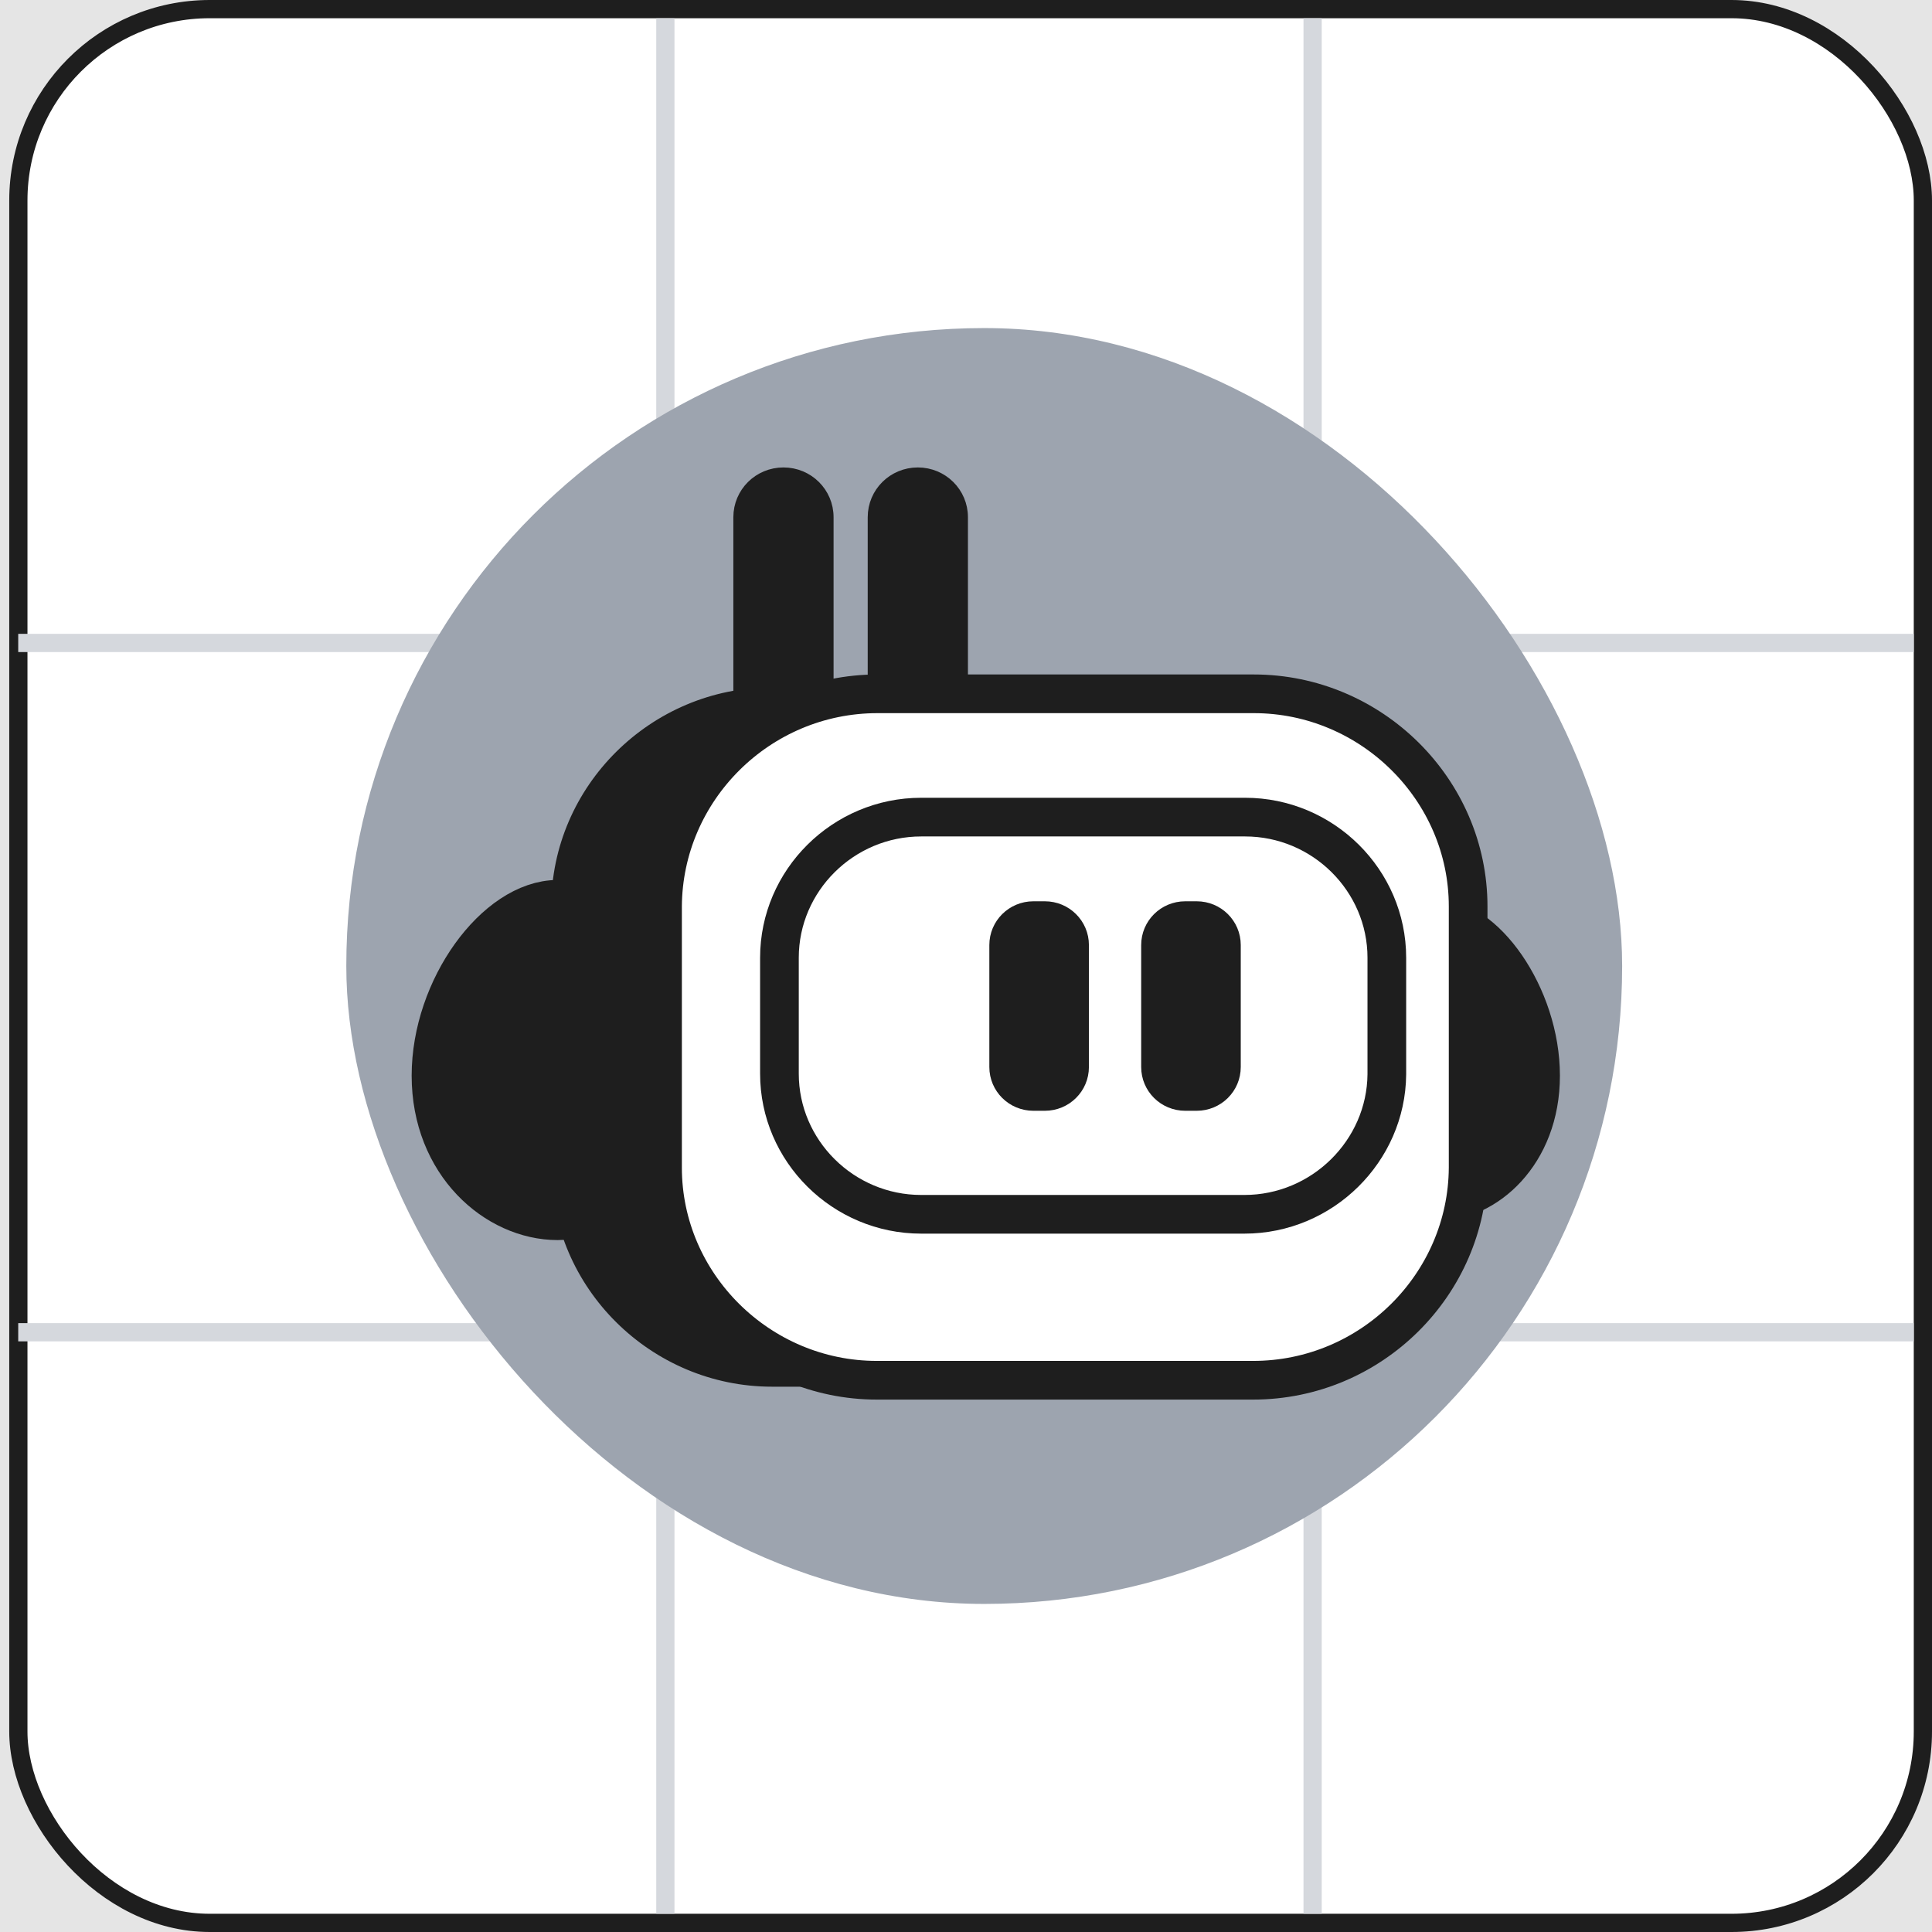 <svg width="106" height="106" viewBox="0 0 106 106" fill="none" xmlns="http://www.w3.org/2000/svg">
<rect width="106" height="106" fill="#E5E5E5"/>
<rect className='thumbnail-background' x="1.007" y="0.5" width="104.493" height="105" rx="10.5" fill="white" stroke="#1E1E1E"/>
<path d="M105 35.276L1 35.276" stroke="#D5D8DD"/>
<line x1="36.505" y1="1" x2="36.505" y2="105" stroke="#D5D8DD"/>
<line x1="72.017" y1="1" x2="72.017" y2="105" stroke="#D5D8DD"/>
<path d="M105 73.094L1 73.094" stroke="#D5D8DD"/>
<rect x="19" y="18" width="70" height="70" rx="35" fill="#9DA4AF"/>
<path d="M42.985 42.454C41.658 42.454 40.589 41.394 40.589 40.077V28.377C40.589 27.06 41.658 26 42.985 26C44.312 26 45.381 27.06 45.381 28.377V40.077C45.381 41.394 44.312 42.454 42.985 42.454Z" fill="#1E1E1E" stroke="#1E1E1E" stroke-width="0.707"/>
<path d="M50.357 42.454C49.03 42.454 47.961 41.394 47.961 40.077V28.377C47.961 27.06 49.03 26 50.357 26C51.684 26 52.753 27.06 52.753 28.377V40.077C52.753 41.394 51.684 42.454 50.357 42.454Z" fill="#1E1E1E" stroke="#1E1E1E" stroke-width="0.707"/>
<path d="M75.61 58.177C75.61 62.857 75.832 66.623 78.891 66.623C81.951 66.623 85.232 63.698 85.232 59.018C85.232 54.338 81.951 49.694 78.891 49.694C75.832 49.694 75.61 53.497 75.61 58.177Z" fill="#1E1E1E" stroke="#1E1E1E" stroke-width="0.707"/>
<path d="M63.003 75.728H42.359C35.907 75.728 30.599 70.463 30.599 64.064V49.73C30.599 43.332 35.907 38.066 42.359 38.066H63.003C69.454 38.066 74.762 43.332 74.762 49.73V64.064C74.762 70.463 69.491 75.728 63.003 75.728Z" fill="#1E1E1E" stroke="#1E1E1E" stroke-width="0.707"/>
<path d="M68.753 75.728H48.109C41.658 75.728 36.35 70.463 36.35 64.064V49.73C36.386 43.332 41.658 38.066 48.146 38.066H68.79C75.241 38.066 80.55 43.332 80.55 49.73V64.064C80.513 70.463 75.241 75.728 68.753 75.728Z" fill="white" stroke="#1E1E1E" stroke-width="2.122" stroke-miterlimit="10"/>
<path d="M68.274 66.623H50.542C46.266 66.623 42.764 63.15 42.764 58.908V52.546C42.764 48.304 46.266 44.831 50.542 44.831H68.311C72.587 44.831 76.089 48.304 76.089 52.546V58.945C76.052 63.15 72.55 66.623 68.274 66.623Z" fill="white" stroke="#1E1E1E" stroke-width="2.122" stroke-miterlimit="10"/>
<path d="M57.325 60.59H56.699C55.556 60.59 54.634 59.676 54.634 58.542V51.851C54.634 50.718 55.556 49.803 56.699 49.803H57.325C58.468 49.803 59.39 50.718 59.39 51.851V58.542C59.39 59.676 58.468 60.59 57.325 60.59Z" fill="#1E1E1E" stroke="#1E1E1E" stroke-width="0.707"/>
<path d="M65.656 60.59H65.03C63.887 60.59 62.965 59.676 62.965 58.542V51.851C62.965 50.718 63.887 49.803 65.03 49.803H65.656C66.799 49.803 67.721 50.718 67.721 51.851V58.542C67.721 59.676 66.799 60.59 65.656 60.59Z" fill="#1E1E1E" stroke="#1E1E1E" stroke-width="0.707"/>
<path d="M34.027 58.177C34.027 62.857 33.806 66.623 30.599 66.623C27.392 66.623 24 63.698 24 59.018C24 54.338 27.428 49.694 30.599 49.694C33.769 49.694 34.027 53.497 34.027 58.177Z" fill="#1E1E1E" stroke="#1E1E1E" stroke-width="2.829" stroke-miterlimit="10"/>
</svg>
